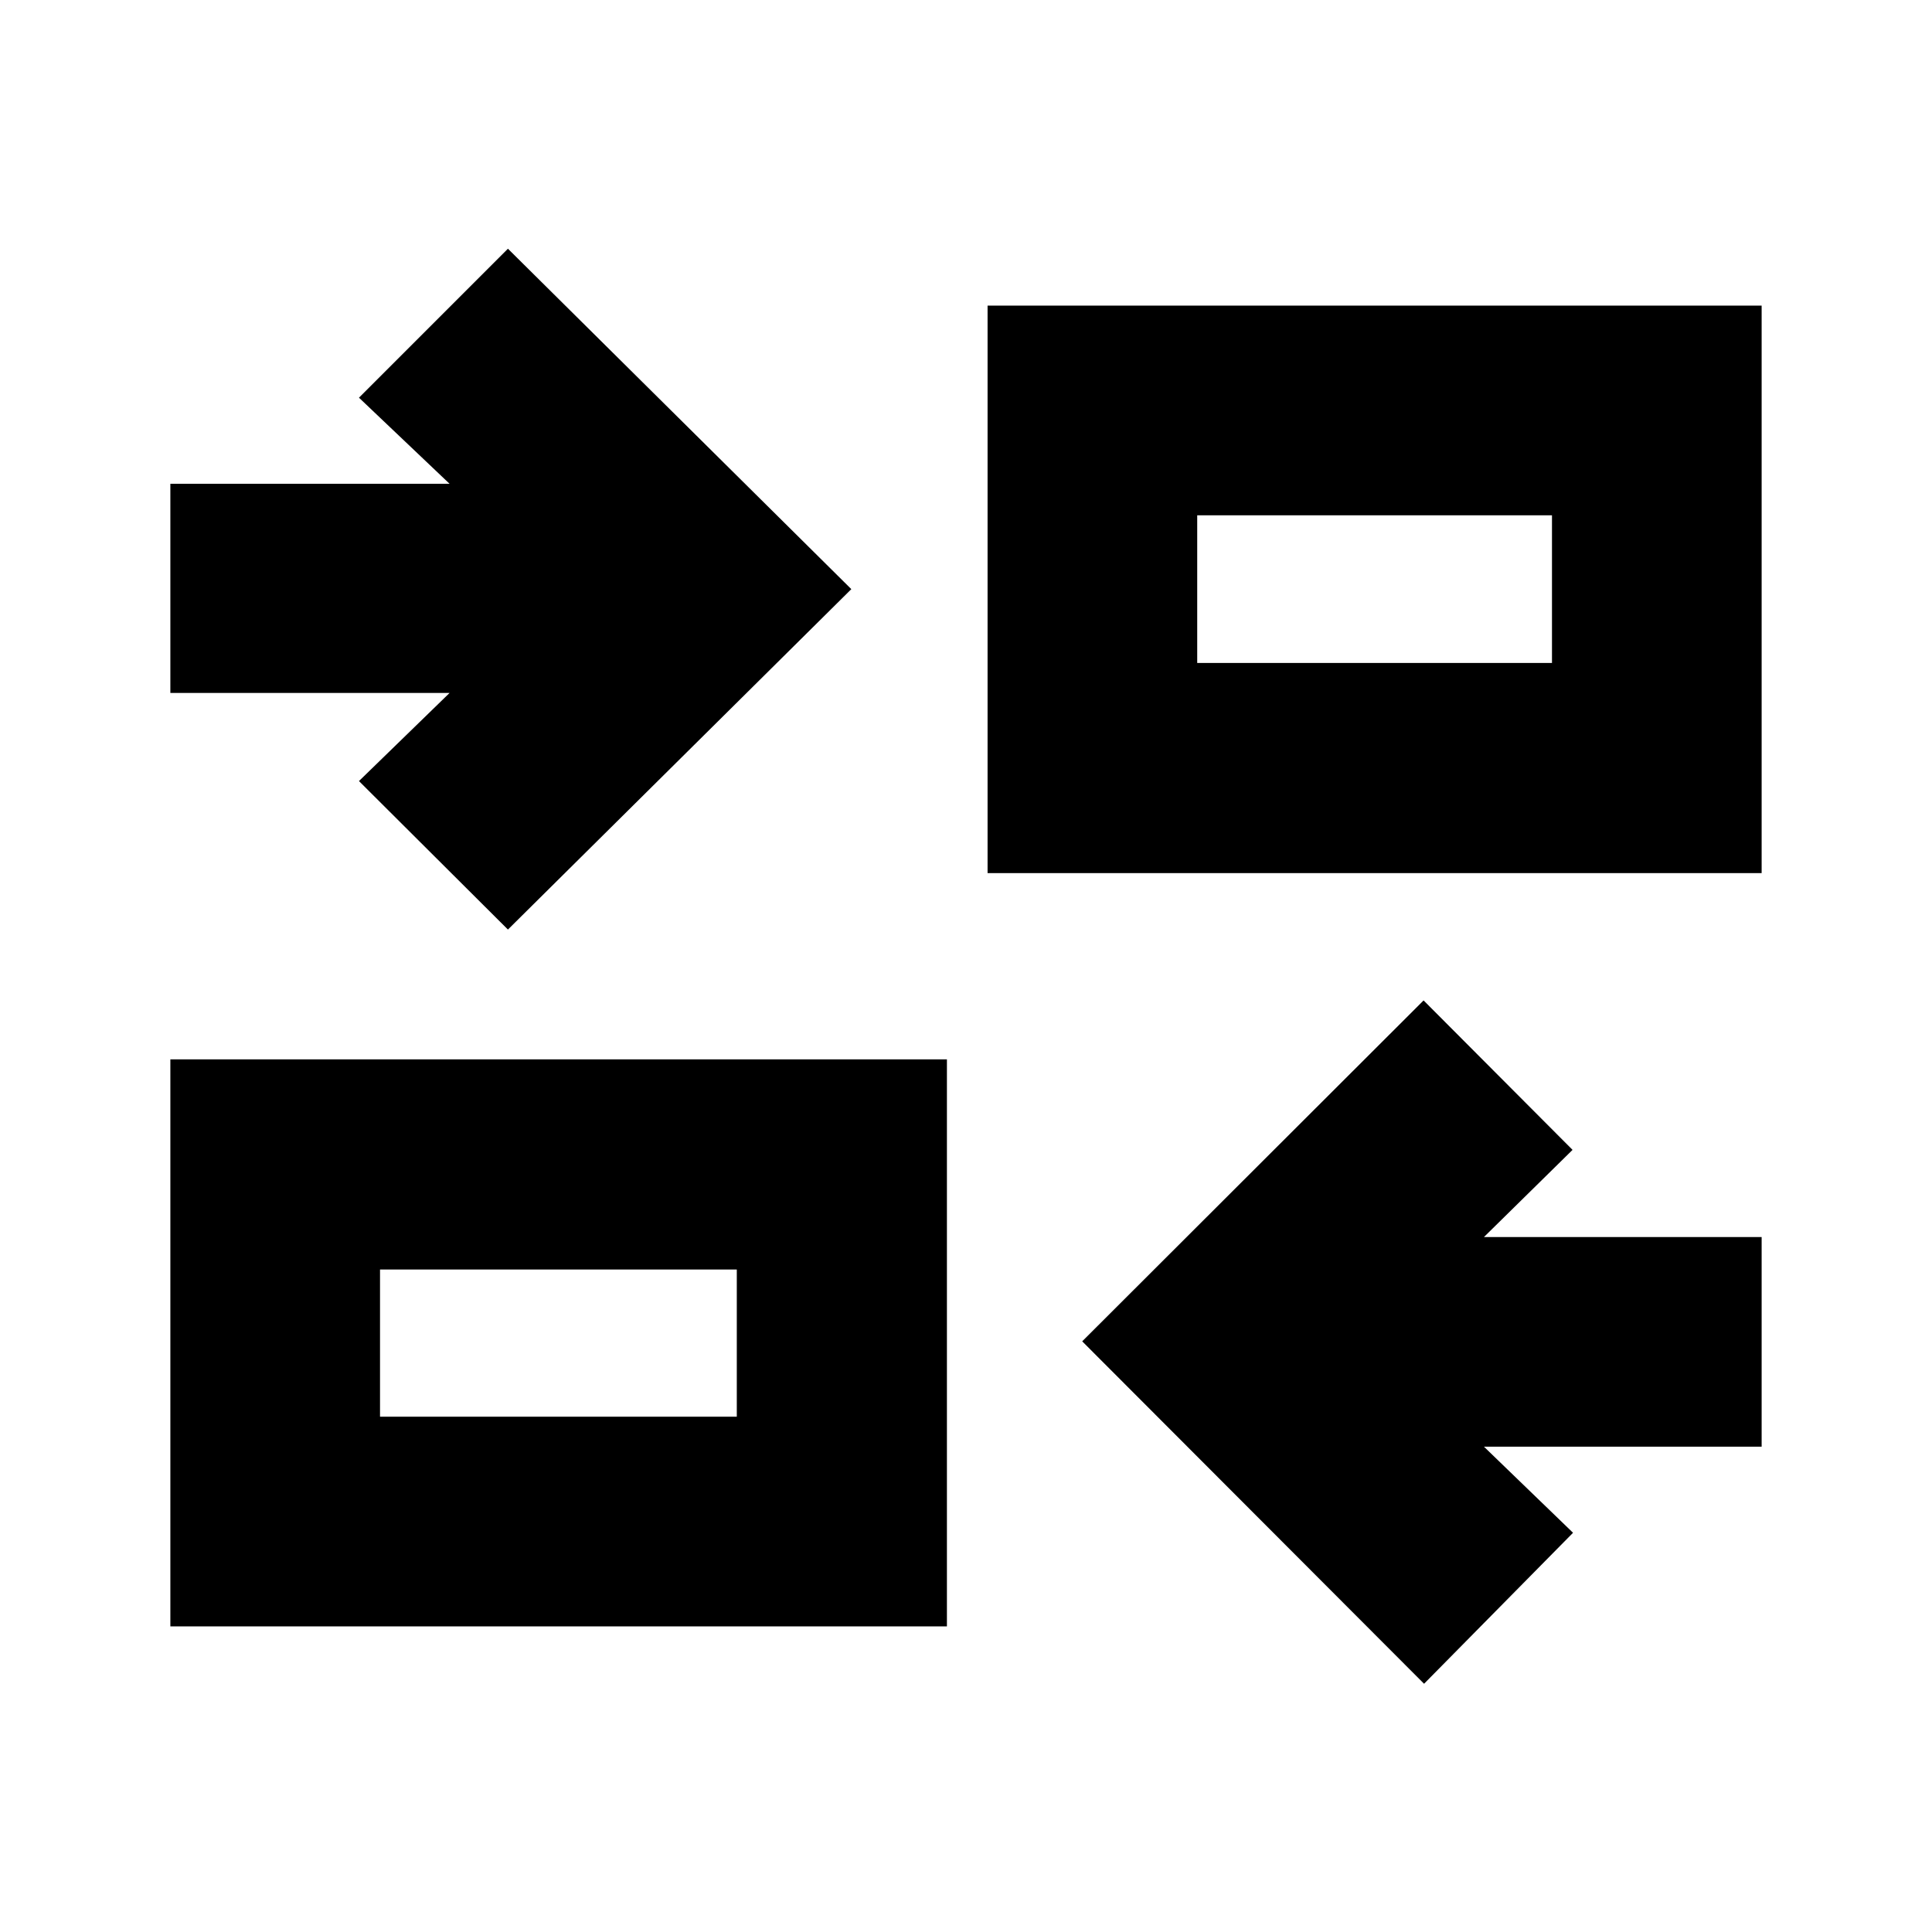 <svg xmlns="http://www.w3.org/2000/svg" height="20" viewBox="0 -960 960 960" width="20"><path d="M707.61-123.35 537.74-293.5l169.63-169.39 74.02 74.26-44.02 43.3h137.98v104.18H737.37l44.26 42.78-74.02 75.02ZM84.65-151.87v-281.74h385.87v281.74H84.65Zm104.18-104.17h177.28v-73.16H188.83v73.16Zm63.56-242.07-74.02-73.78 45.02-43.78H84.65v-103.94h138.74l-45.02-42.78 74.02-74.02 170.63 169.15-170.63 169.15Zm238.33-28.04v-281.98h384.63v281.98H490.72Zm104.17-104.42h176.28v-73.39H594.89v73.39ZM366.11-256.04v-73.16 73.16Zm228.78-374.53v-73.39 73.39Z"/></svg>